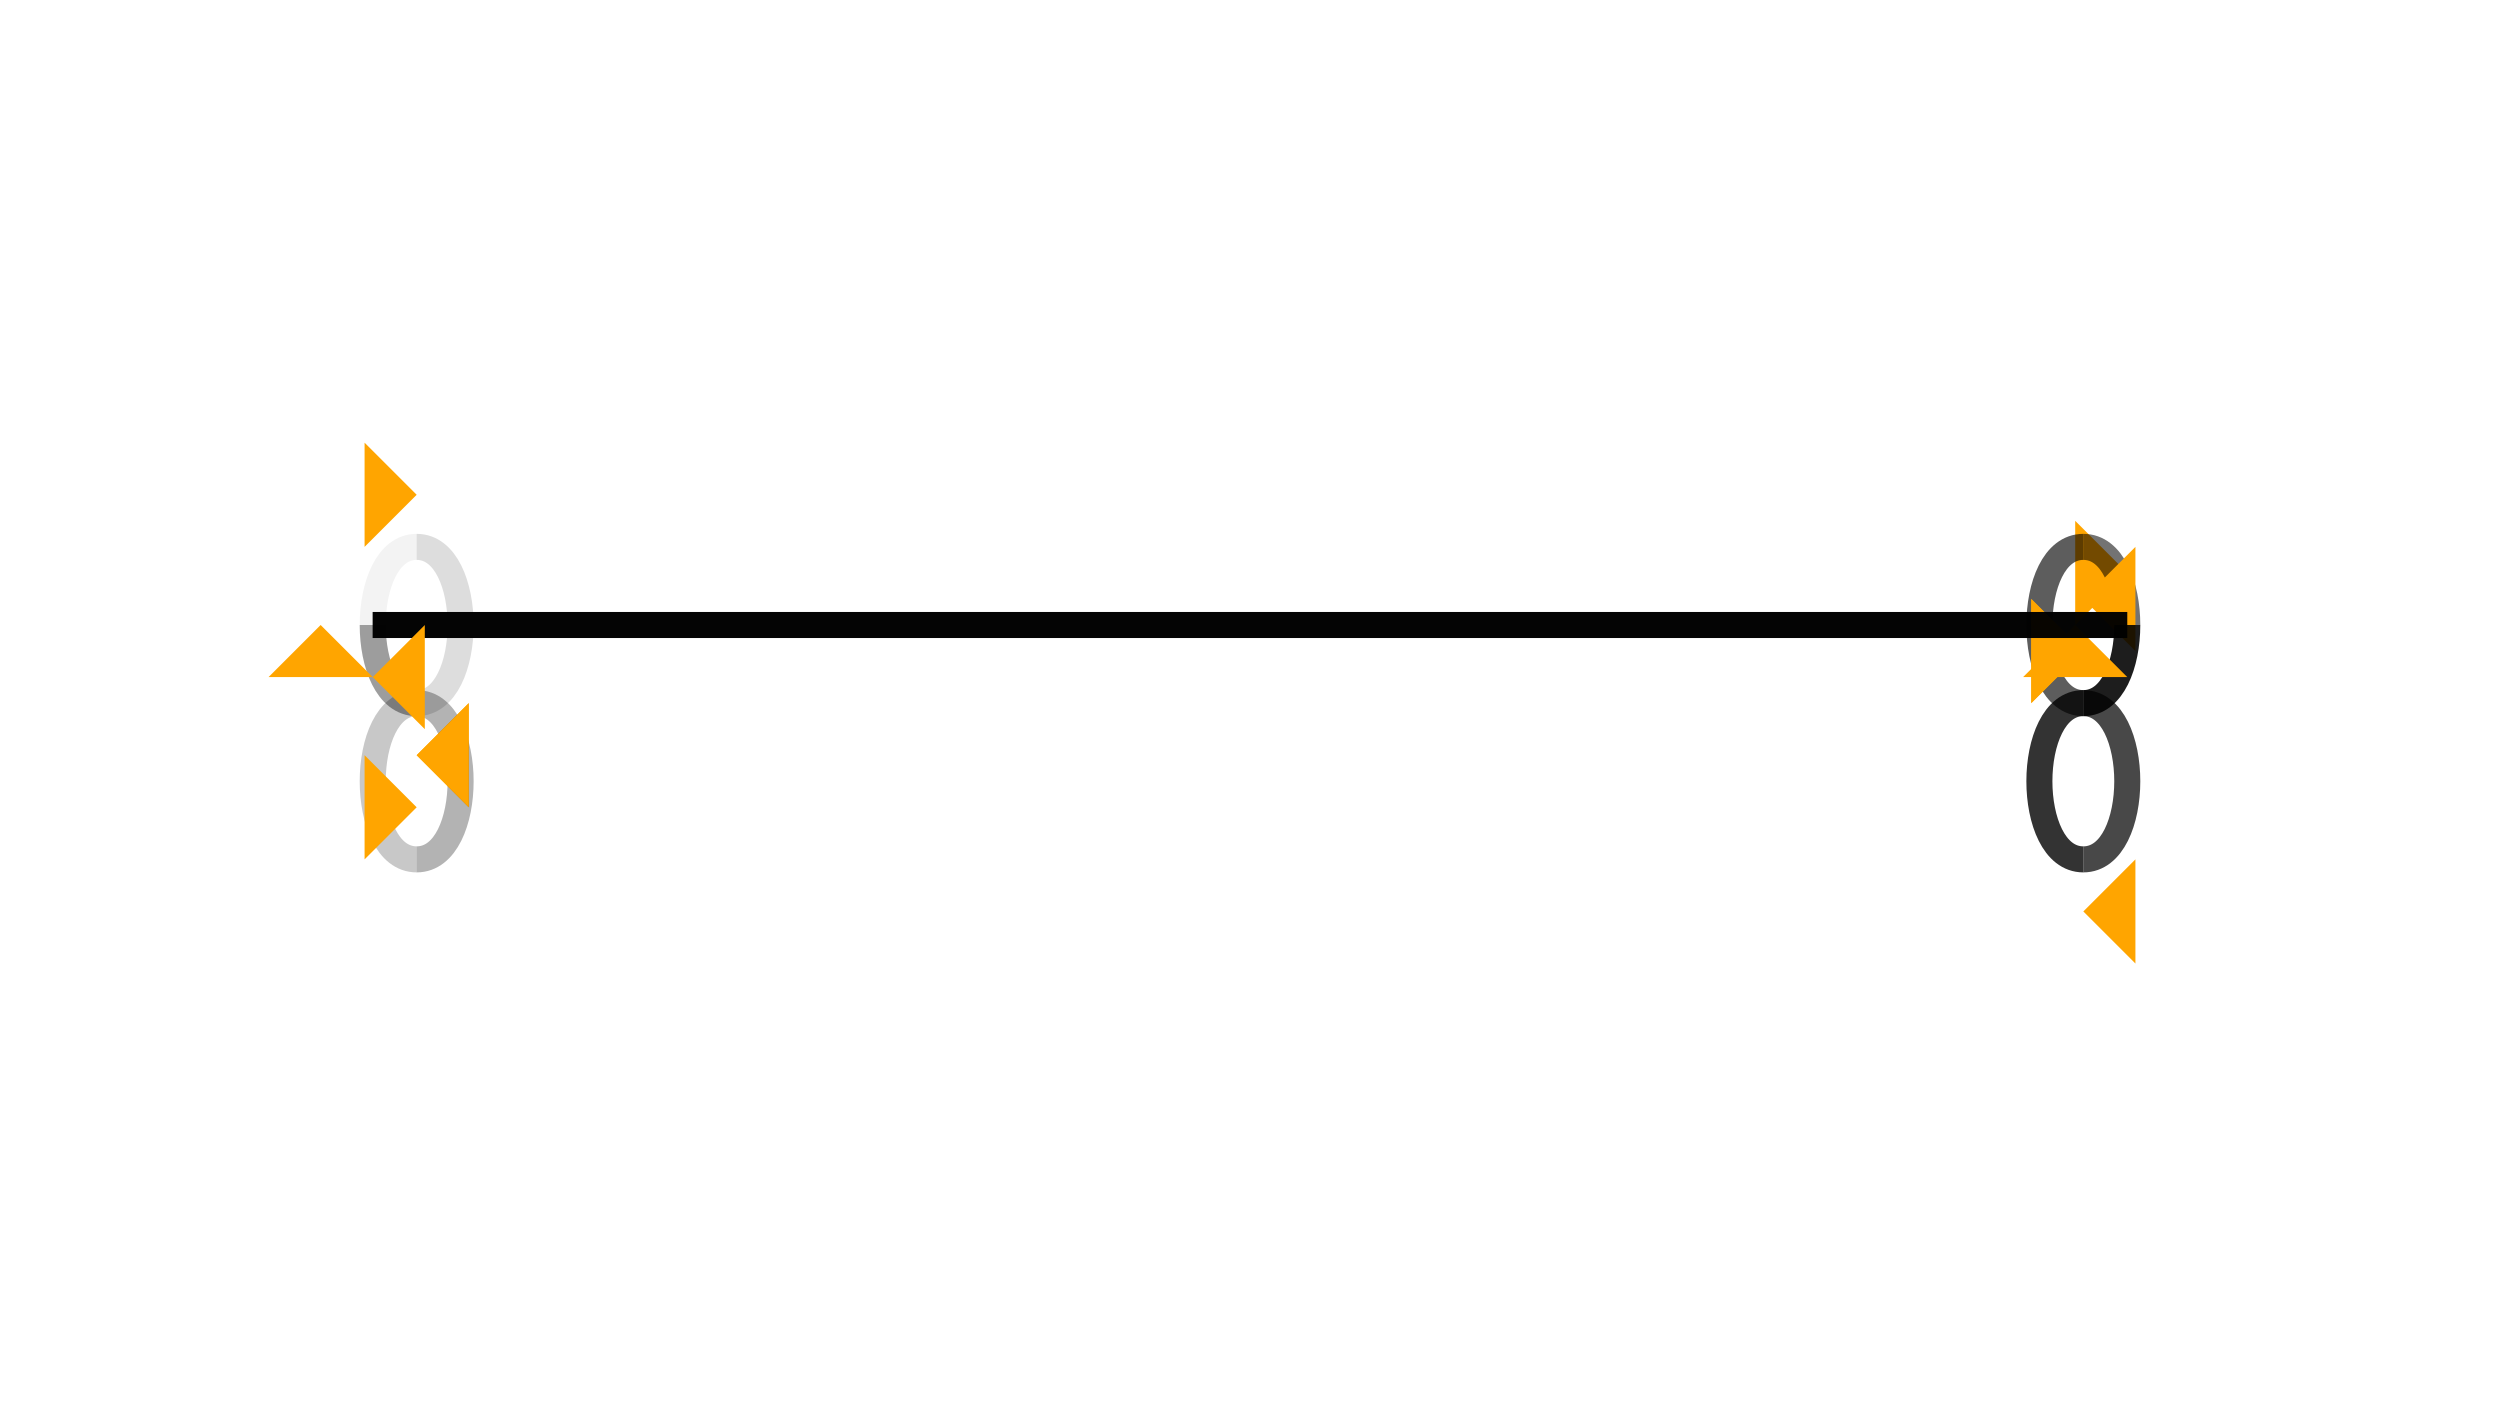 <svg xmlns='http://www.w3.org/2000/svg' width='960' height='540'><marker id='Trianglea' orient='auto' markerWidth='2' markerHeight='4' refX='0.1' refY='1'>  <path d='M0,0 V2 L1,1 Z' fill='red' /></marker><marker id='Triangle' orient='auto' markerWidth='2' markerHeight='4' refX='0.5' refY='1.0'>  <path d='M0,0 V1 L0.5,0.5 Z' fill='orange'/></marker><path stroke='black' stroke-opacity='0.05' stroke-width='10' marker-end='url(#Triangle)' fill='none' d="M143.125,240 C143.125,225 148.75,210 160,210 " /><path stroke='black' stroke-opacity='0.133' stroke-width='10' marker-end='url(#Triangle)' fill='none' d="M160,210 C182.5,210 182.5,270 160,270 " /><path stroke='black' stroke-opacity='0.217' stroke-width='10' marker-end='url(#Triangle)' fill='none' d="M160,270 C137.5,270 137.5,330 160,330 " /><path stroke='black' stroke-opacity='0.3' stroke-width='10' marker-end='url(#Triangle)' fill='none' d="M160,330 C182.5,330 182.5,270 160,270 " /><path stroke='black' stroke-opacity='0.383' stroke-width='10' marker-end='url(#Triangle)' fill='none' d="M160,270 C148.75,270 143.125,255 143.125,240 " /><path stroke='black' stroke-opacity='0.467' stroke-width='10' marker-end='url(#Triangle)' fill='none' d="M143.125,240 L816.875,240 " /><path stroke='black' stroke-opacity='0.55' stroke-width='10' marker-end='url(#Triangle)' fill='none' d="M816.875,240 C816.875,225 811.25,210 800,210 " /><path stroke='black' stroke-opacity='0.633' stroke-width='10' marker-end='url(#Triangle)' fill='none' d="M800,210 C777.5,210 777.5,270 800,270 " /><path stroke='black' stroke-opacity='0.717' stroke-width='10' marker-end='url(#Triangle)' fill='none' d="M800,270 C822.5,270 822.5,330 800,330 " /><path stroke='black' stroke-opacity='0.8' stroke-width='10' marker-end='url(#Triangle)' fill='none' d="M800,330 C777.5,330 777.5,270 800,270 " /><path stroke='black' stroke-opacity='0.883' stroke-width='10' marker-end='url(#Triangle)' fill='none' d="M800,270 C811.25,270 816.875,255 816.875,240 " /><path stroke='black' stroke-opacity='0.967' stroke-width='10' marker-end='url(#Triangle)' fill='none' d="M816.875,240 L143.125,240 " /></svg>